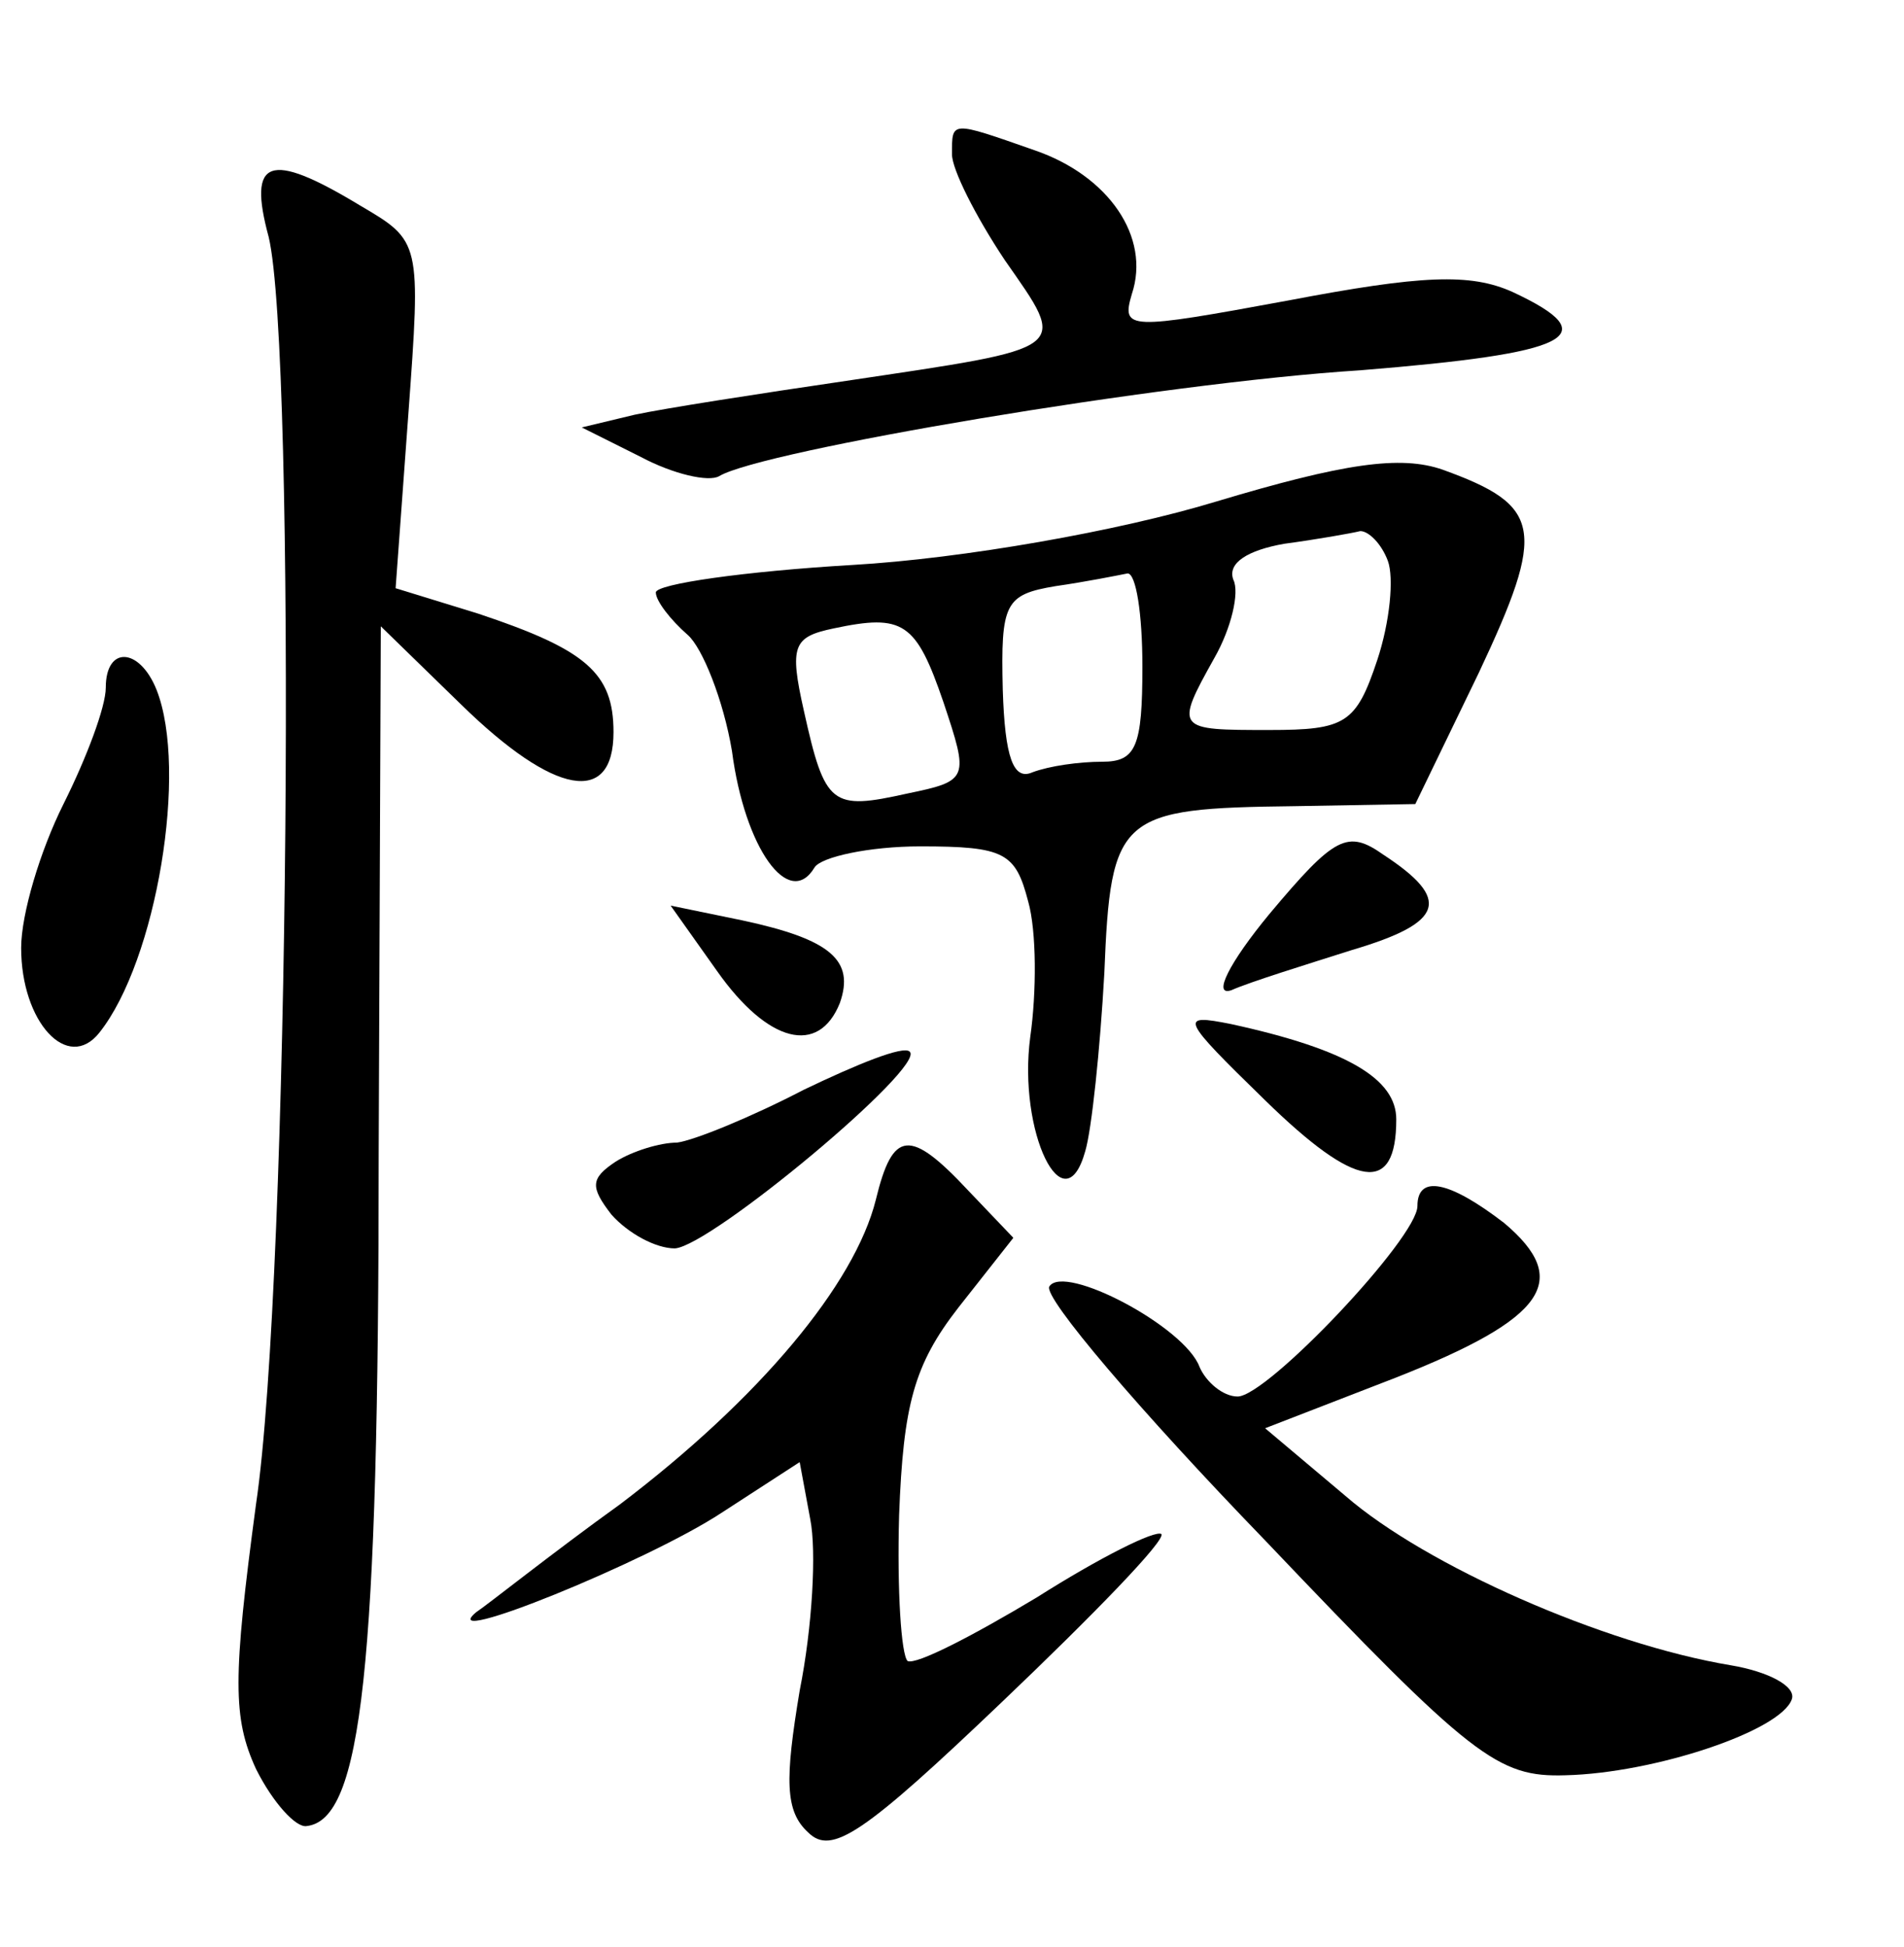 <?xml version="1.0" standalone="no"?>
<!DOCTYPE svg PUBLIC "-//W3C//DTD SVG 20010904//EN"
 "http://www.w3.org/TR/2001/REC-SVG-20010904/DTD/svg10.dtd">
<svg version="1.0" xmlns="http://www.w3.org/2000/svg"
 width="90pt" height="92pt" viewBox="0 0 90 92"
 preserveAspectRatio="xMidYMid meet">
<g transform="translate(0,92) scale(0.1,-0.1)"
fill="#000000" stroke="none">
<path d="M450 847 c0 -7 11 -29 25 -50 30 -43 32 -41 -75 -57 -41 -6 -86 -13
-100 -16 l-25 -6 28 -14 c15 -8 32 -12 37 -9 20 12 208 44 303 50 99 8 117 16
72 37 -20 9 -43 8 -106 -4 -76 -14 -79 -14 -74 3 9 27 -11 56 -46 68 -40 14
-39 14 -39 -2z"/>
<path d="M127 808 c13 -54 10 -492 -6 -599 -11 -82 -11 -101 0 -125 8 -16 19
-28 24 -27 26 3 34 74 34 318 l1 249 38 -37 c44 -43 72 -48 72 -13 0 28 -13
39 -64 56 l-39 12 6 82 c6 82 6 82 -23 99 -43 26 -53 22 -43 -15z"/>
<path d="M575 683 c-46 -14 -120 -27 -172 -30 -51 -3 -93 -9 -93 -13 0 -4 7
-13 15 -20 7 -6 17 -31 21 -55 6 -46 27 -75 39 -55 3 5 26 10 50 10 40 0 45
-3 51 -26 4 -14 4 -43 1 -64 -6 -45 16 -90 26 -54 3 10 7 48 9 84 3 75 7 78
90 79 l57 1 30 62 c32 68 30 79 -17 96 -20 7 -47 3 -107 -15z m81 -28 c3 -8 1
-29 -5 -47 -10 -30 -15 -33 -51 -33 -44 0 -45 0 -26 34 8 14 12 31 9 37 -3 8
7 14 24 17 15 2 32 5 36 6 4 0 10 -6 13 -14z m-116 -50 c0 -38 -3 -45 -19 -45
-11 0 -25 -2 -33 -5 -9 -4 -13 7 -14 39 -1 41 1 45 25 49 14 2 29 5 34 6 4 0
7 -19 7 -44z m-94 -17 c12 -36 12 -37 -17 -43 -36 -8 -39 -6 -49 39 -7 31 -5
35 14 39 33 7 39 3 52 -35z"/>
<path d="M50 595 c0 -9 -9 -33 -20 -55 -11 -22 -20 -52 -20 -68 0 -35 22 -59
37 -40 27 34 42 124 27 162 -8 20 -24 21 -24 1z"/>
<path d="M600 488 c-19 -23 -27 -39 -18 -36 9 4 35 12 57 19 44 13 47 24 15
45 -17 12 -23 9 -54 -28z"/>
<path d="M339 461 c24 -34 48 -40 58 -15 7 20 -4 30 -46 39 l-34 7 22 -31z"/>
<path d="M598 400 c43 -42 62 -45 62 -9 0 19 -23 33 -78 45 -25 5 -24 3 16
-36z"/>
<path d="M380 405 c-25 -13 -52 -24 -60 -25 -8 0 -21 -4 -29 -9 -12 -8 -12
-12 -2 -25 8 -9 21 -16 30 -16 17 1 119 86 111 93 -3 3 -25 -6 -50 -18z"/>
<path d="M414 353 c-10 -40 -55 -94 -121 -144 -32 -23 -62 -47 -68 -51 -20
-17 81 24 116 47 l37 24 5 -27 c3 -15 1 -51 -5 -81 -7 -42 -7 -57 4 -67 11
-11 26 -1 92 62 43 41 77 76 75 79 -3 2 -29 -11 -59 -30 -30 -18 -57 -32 -61
-30 -3 3 -5 33 -4 69 2 52 7 71 28 98 l26 33 -21 22 c-28 30 -36 29 -44 -4z"/>
<path d="M670 350 c0 -15 -71 -90 -85 -90 -7 0 -15 7 -18 14 -7 19 -64 49 -71
38 -3 -5 43 -59 102 -120 98 -103 110 -112 142 -111 42 1 102 21 107 36 2 6
-11 13 -29 16 -60 10 -144 47 -182 80 l-38 32 62 24 c71 28 83 46 51 73 -26
20 -41 23 -41 8z"/>
</g>
</svg>
